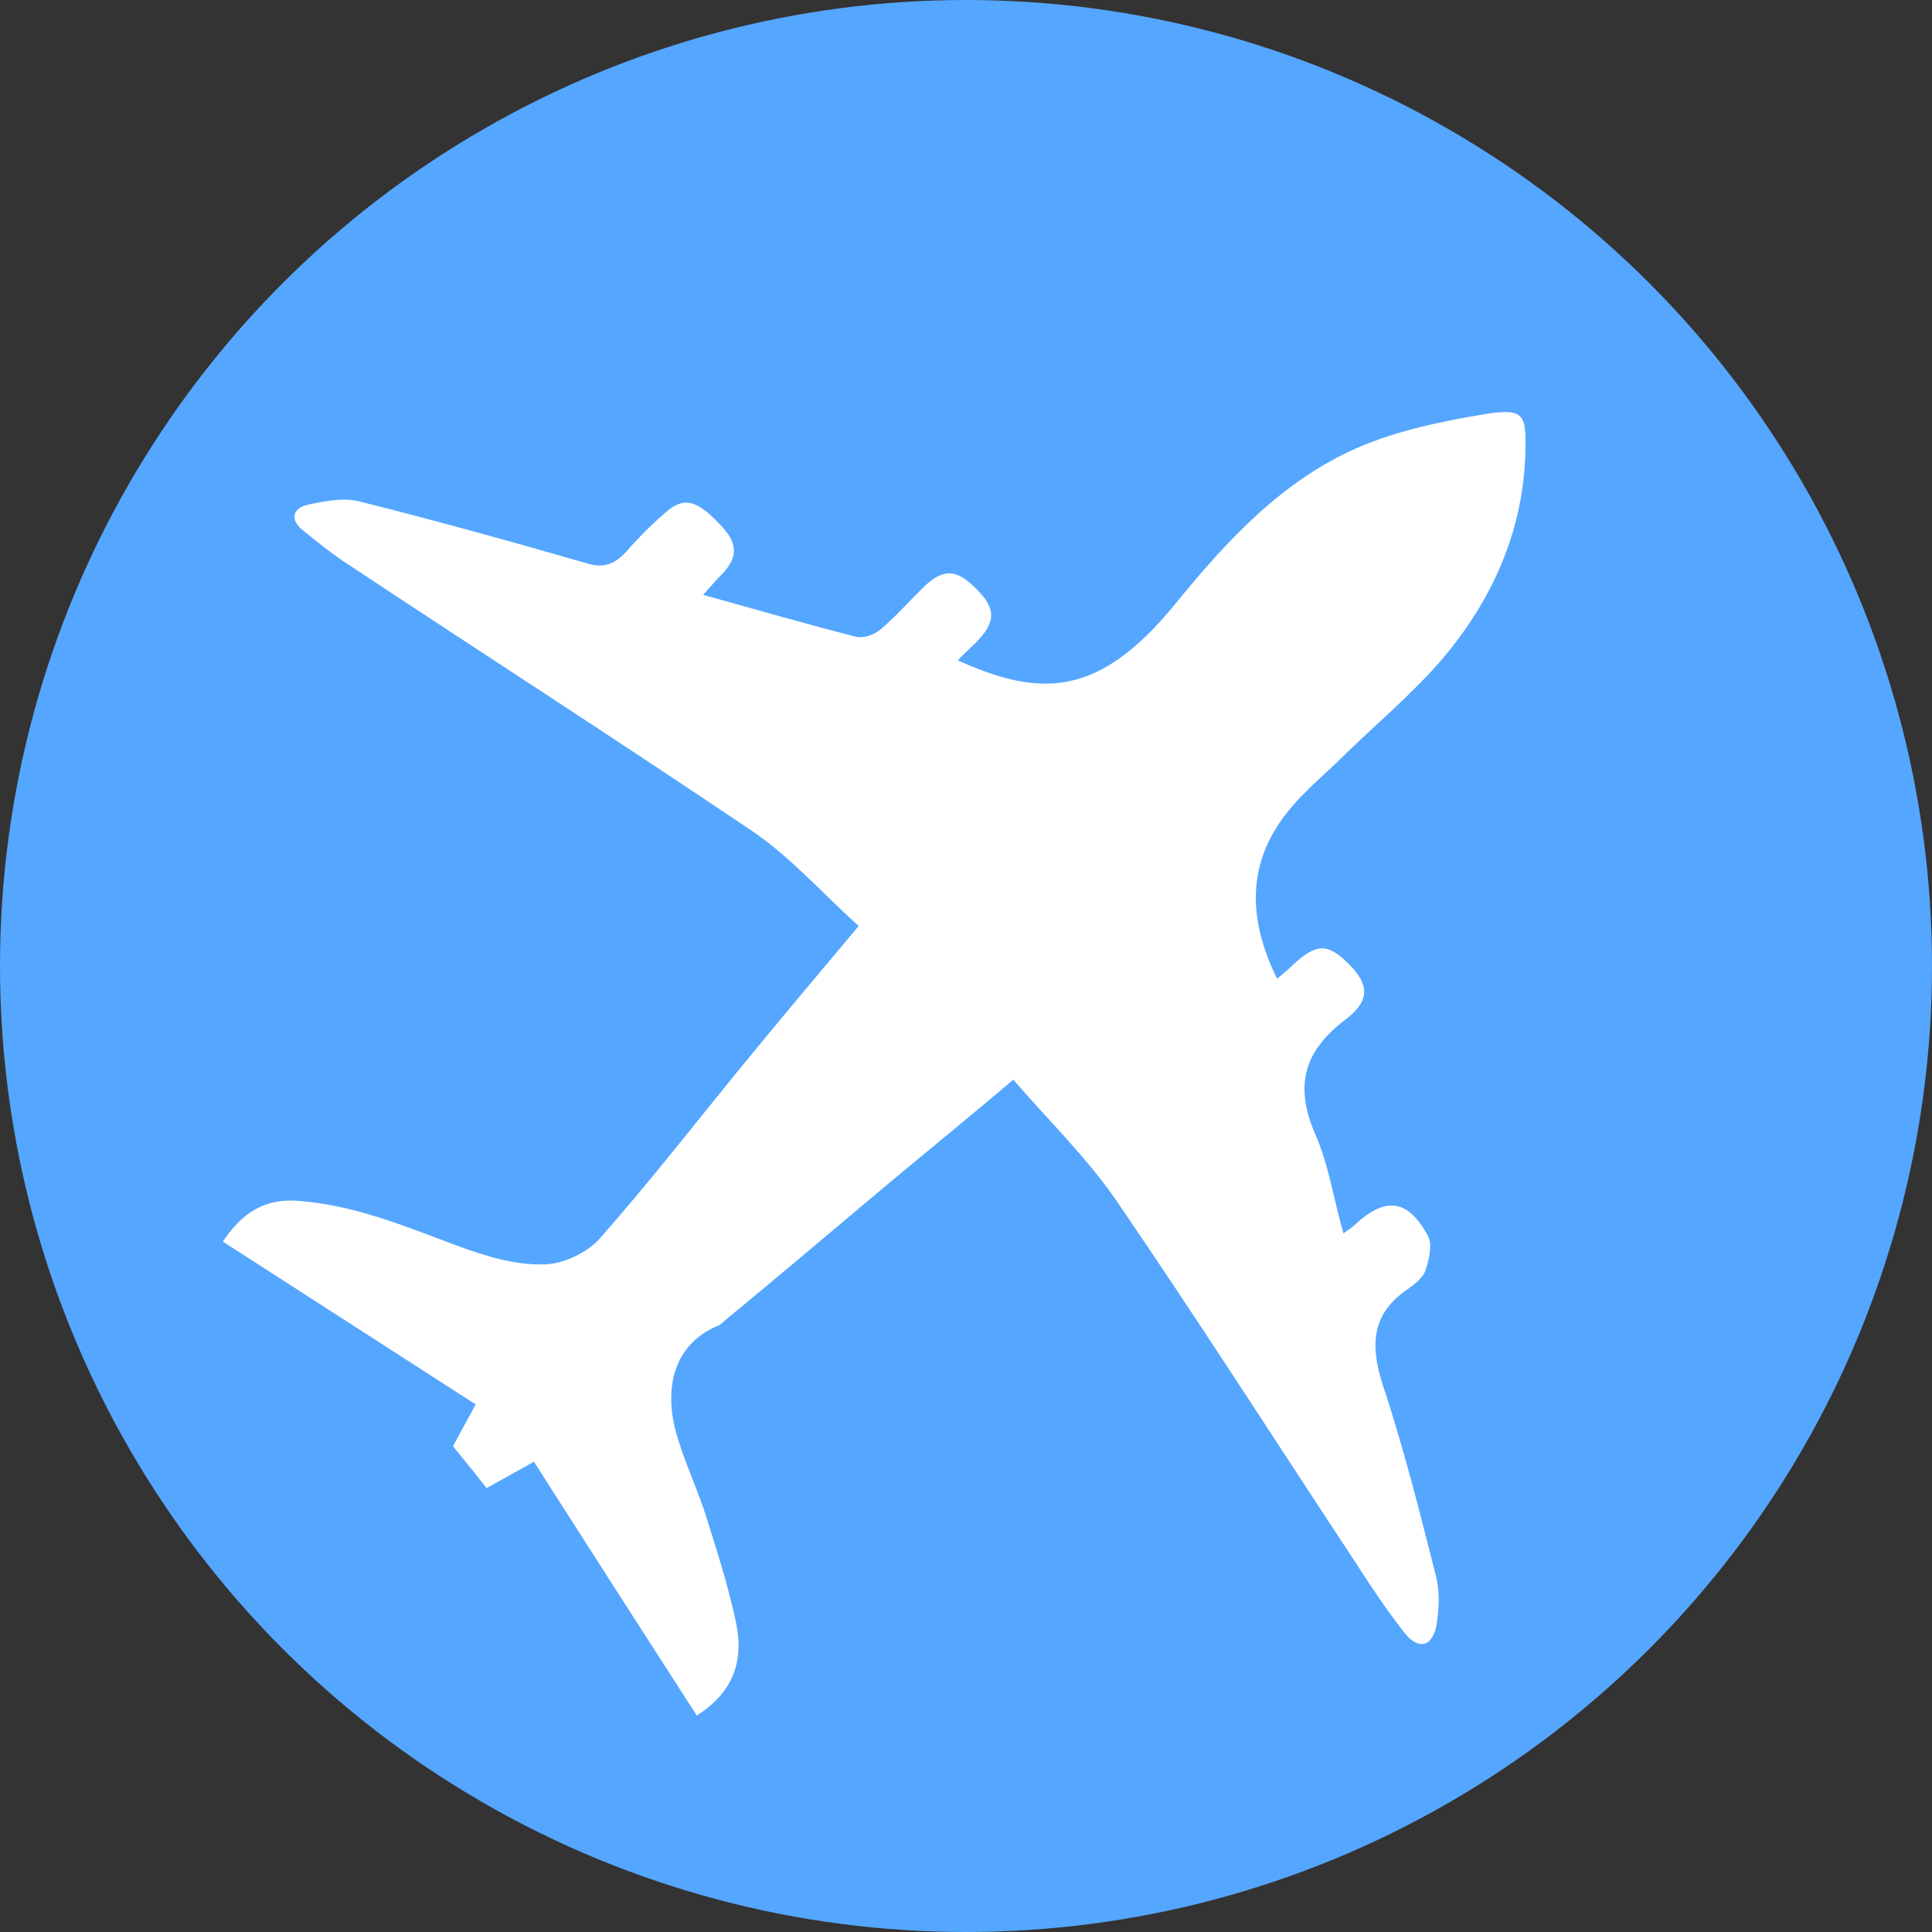 <?xml version="1.0" encoding="utf-8"?>
<!-- Generator: Adobe Illustrator 24.0.1, SVG Export Plug-In . SVG Version: 6.00 Build 0)  -->
<svg version="1.1" id="图层_1" xmlns="http://www.w3.org/2000/svg" xmlns:xlink="http://www.w3.org/1999/xlink" x="0px" y="0px"
	 viewBox="0 0 212.4 212.4" style="enable-background:new 0 0 212.4 212.4;" xml:space="preserve">
<rect x="0" y="0" width="212.4" height="212.4" fill="#333333" stroke="none"/>
<style type="text/css">
	.st0{fill:#55A6FF;}
	.st1{fill:#FFFFFF;}
</style>
<g>
	<circle class="st0" cx="106.2" cy="106.2" r="106.2"/>
	<path class="st1" d="M76.6,188.6c-6-9.3-11.9-18.5-17.9-27.9c-1.8,1-3.4,1.9-5.2,2.9c-1.1-1.4-2.3-2.9-3.7-4.6
		c0.6-1.1,1.5-2.8,2.5-4.6c-9.3-6-18.5-11.9-27.8-17.9c2-3,4.4-4.7,8-4.5c6.3,0.4,12,2.8,17.9,5c3,1.1,6.2,2.1,9.4,2
		c2.1,0,4.8-1.3,6.2-2.9c5.8-6.6,11.2-13.6,16.8-20.4c3.7-4.5,7.5-9,11.6-13.9c-4-3.6-7.5-7.6-11.8-10.5C67.9,81.4,53,71.8,38.2,62
		c-1.7-1.1-3.3-2.4-4.9-3.7c-1.4-1.1-1.2-2.4,0.5-2.8c1.8-0.4,3.9-0.8,5.6-0.4c8.4,2.1,16.7,4.4,25,6.8c1.9,0.6,3.1,0.2,4.4-1.2
		c1.3-1.5,2.8-3,4.3-4.3c2-1.8,3.4-1.5,5.9,1.1c2.1,2.1,2.2,3.6,0.5,5.5c-0.7,0.7-1.4,1.5-2.2,2.4c5.8,1.6,11.3,3.2,16.8,4.6
		c0.8,0.2,2-0.2,2.7-0.8c1.8-1.5,3.3-3.3,5-4.9c2-1.8,3.4-1.7,5.5,0.4c2.1,2.1,2.2,3.5,0.4,5.5c-0.7,0.8-1.6,1.5-2.4,2.4
		c9.1,4.1,15.5,4.1,23.9-6.2c5.7-7,11.8-13.6,20.1-17.2c4.4-1.9,9.3-2.9,14.1-3.7c4.1-0.6,4.4,0,4.3,4.1c-0.2,8.7-3.6,16.3-9.1,22.8
		c-3.5,4.1-7.7,7.5-11.5,11.3c-1.9,1.8-3.9,3.5-5.5,5.5c-4.6,5.7-4.4,11.9-1.2,18.4c0.6-0.5,1.1-0.9,1.6-1.4
		c2.7-2.5,3.9-2.6,6.3-0.2c2.2,2.2,2.4,4-0.4,6.1c-4.6,3.5-5.6,7.3-3.3,12.6c1.5,3.4,2,7.1,3.1,10.9c0.5-0.4,0.9-0.6,1.2-0.9
		c3.4-3.2,5.9-2.9,8.1,1.2c0.5,1,0.1,2.6-0.3,3.8c-0.3,0.8-1.2,1.5-1.9,2c-4,2.7-4.2,6.1-2.8,10.5c2.3,6.9,4.1,14.1,5.9,21.2
		c0.4,1.7,0.3,3.7,0,5.4c-0.5,2.3-2,2.6-3.5,0.7c-1.8-2.3-3.5-4.8-5.1-7.3c-8.9-13.5-17.6-27.1-26.7-40.4
		c-3.2-4.6-7.3-8.6-11.2-13.1c-4.6,3.9-8.9,7.4-13.1,10.9c-6.1,5.1-12.2,10.3-18.4,15.4c-0.4,0.3-0.7,0.7-1.1,0.8
		c-4.4,1.9-5.9,6.3-4.5,11.6c0.8,2.9,2.1,5.7,3.1,8.6c1.3,4.1,2.6,8.1,3.5,12.3C81.8,182.5,80.7,186,76.6,188.6z"/>
</g>
</svg>
